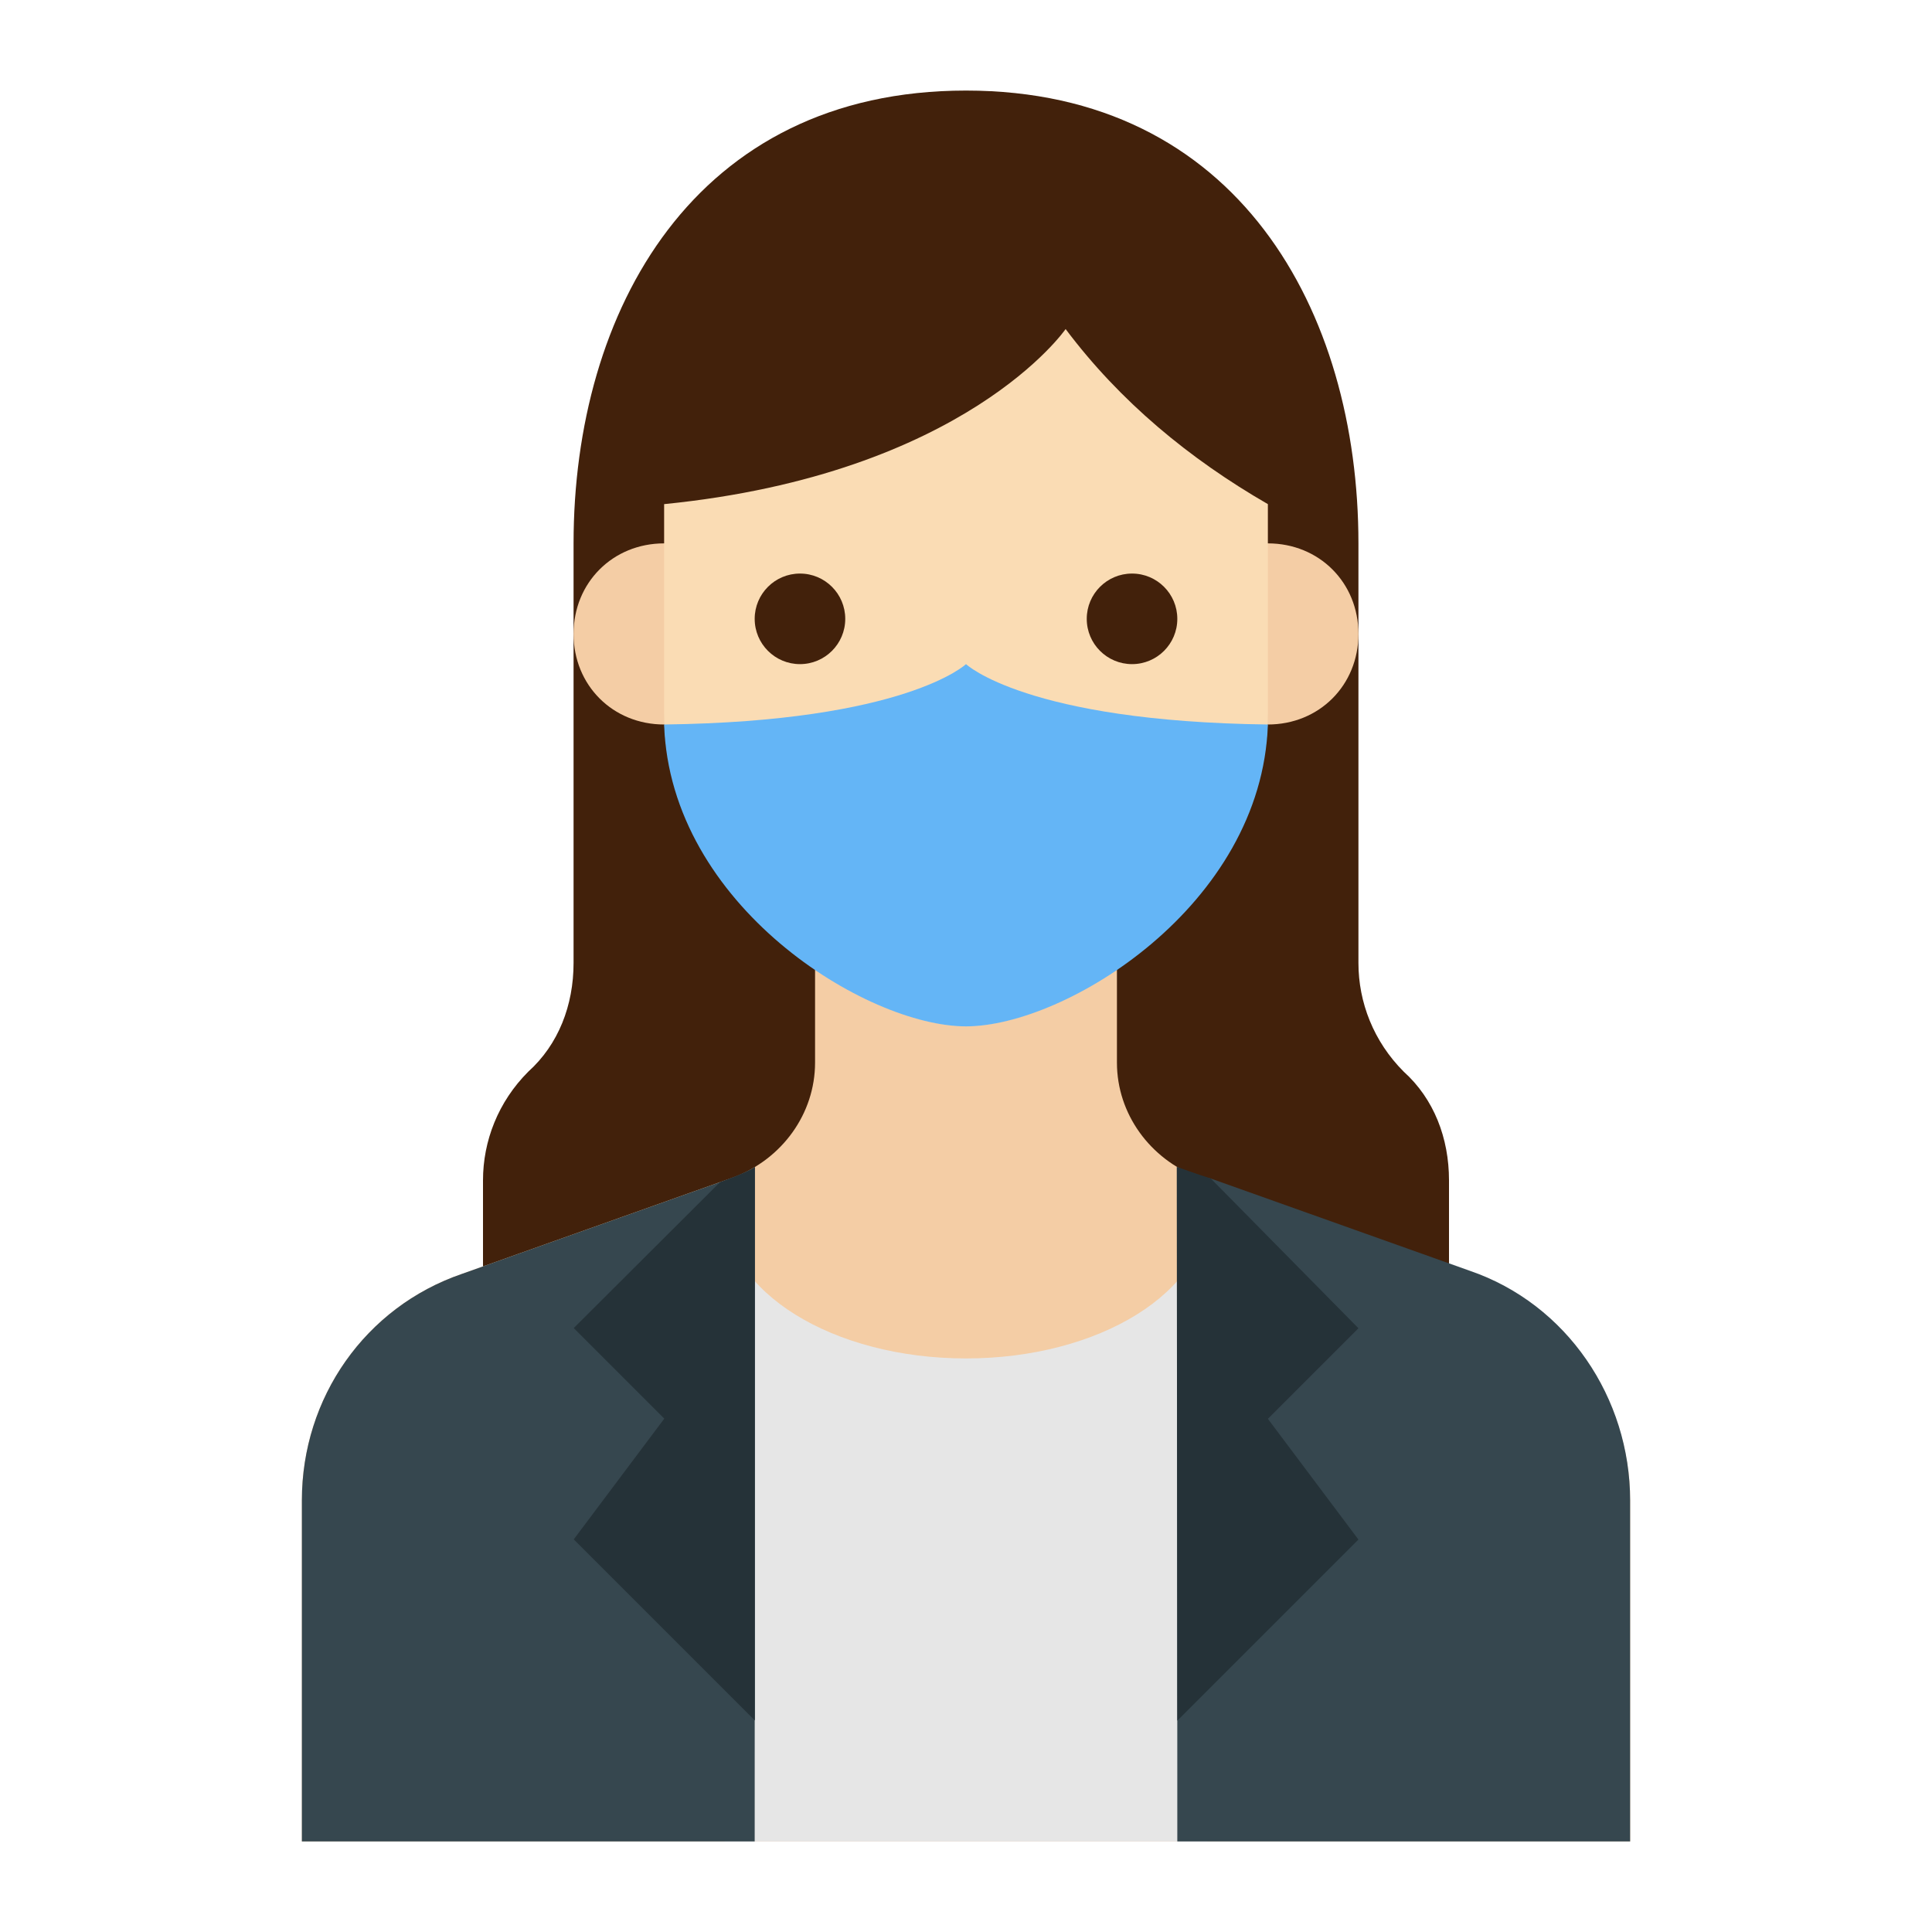 <svg id="Layer_1" enable-background="new 0 0 64 64" height="512" viewBox="0 0 64 64" width="512" xmlns="http://www.w3.org/2000/svg"><g id="Flat"><path d="m48 43v-3.9c0-1.4-.5-2.7-1.5-3.6-1-1-1.5-2.3-1.5-3.6v-13.9c0-7.7-4-15-13-15s-13 7.3-13 15v13.9c0 1.4-.5 2.7-1.5 3.6-1 1-1.5 2.3-1.5 3.6v3.9z" fill="#42210b"/><path d="m10 61v-11.3c0-3.4 2.1-6.4 5.3-7.5l9-3.2c1.6-.6 2.7-2.1 2.7-3.8v-6.2h10v6.2c0 1.7 1.1 3.2 2.7 3.8l9 3.2c3.2 1.1 5.3 4.2 5.3 7.5v11.3z" fill="#f4cda5"/><path d="m22 18h20c1.7 0 3 1.3 3 3 0 1.7-1.3 3-3 3h-20c-1.7 0-3-1.3-3-3 0-1.7 1.3-3 3-3z" fill="#f4cda5"/><path d="m32 34c-3.3 0-10-4.2-10-10.4v-6.9c10-1 13.3-5.8 13.3-5.8 1.8 2.4 4.1 4.3 6.7 5.8v6.9c0 6.2-6.7 10.4-10 10.4z" fill="#fadcb4"/><circle cx="26.5" cy="20.5" fill="#42210b" r="1.5"/><circle cx="37.5" cy="20.5" fill="#42210b" r="1.5"/><path d="m24 41v20h16v-21c0 2.8-3.6 5-8 5s-8-2.2-8-5z" fill="#e6e6e6"/><path d="m25.006 38.656-.006 22.344h-15v-11.3c0-3.4 2.1-6.4 5.3-7.5l9-3.2c.3-.1.506-.144.706-.344z" fill="#36474f"/><path d="m54 49.7v11.3h-15l-.006-22.306c.2.1.782.276 1.118.347l8.588 3.059c3.2 1.1 5.3 4.2 5.3 7.6z" fill="#36474f"/><path d="m25.006 38.656v18.338l-6-6 3-4-3-3 4.847-4.835s.831-.29 1.153-.503z" fill="#253238"/><path d="m42 47 3 4-6 6-.018-18.347c.6.218 1.129.388 1.129.388l4.889 4.959z" fill="#253238"/><path d="m42 24c-8-.1-10-2-10-2s-2 1.9-10 2c.2 6 6.7 10 10 10s9.8-4 10-10z" fill="#64b5f6"/></g></svg>